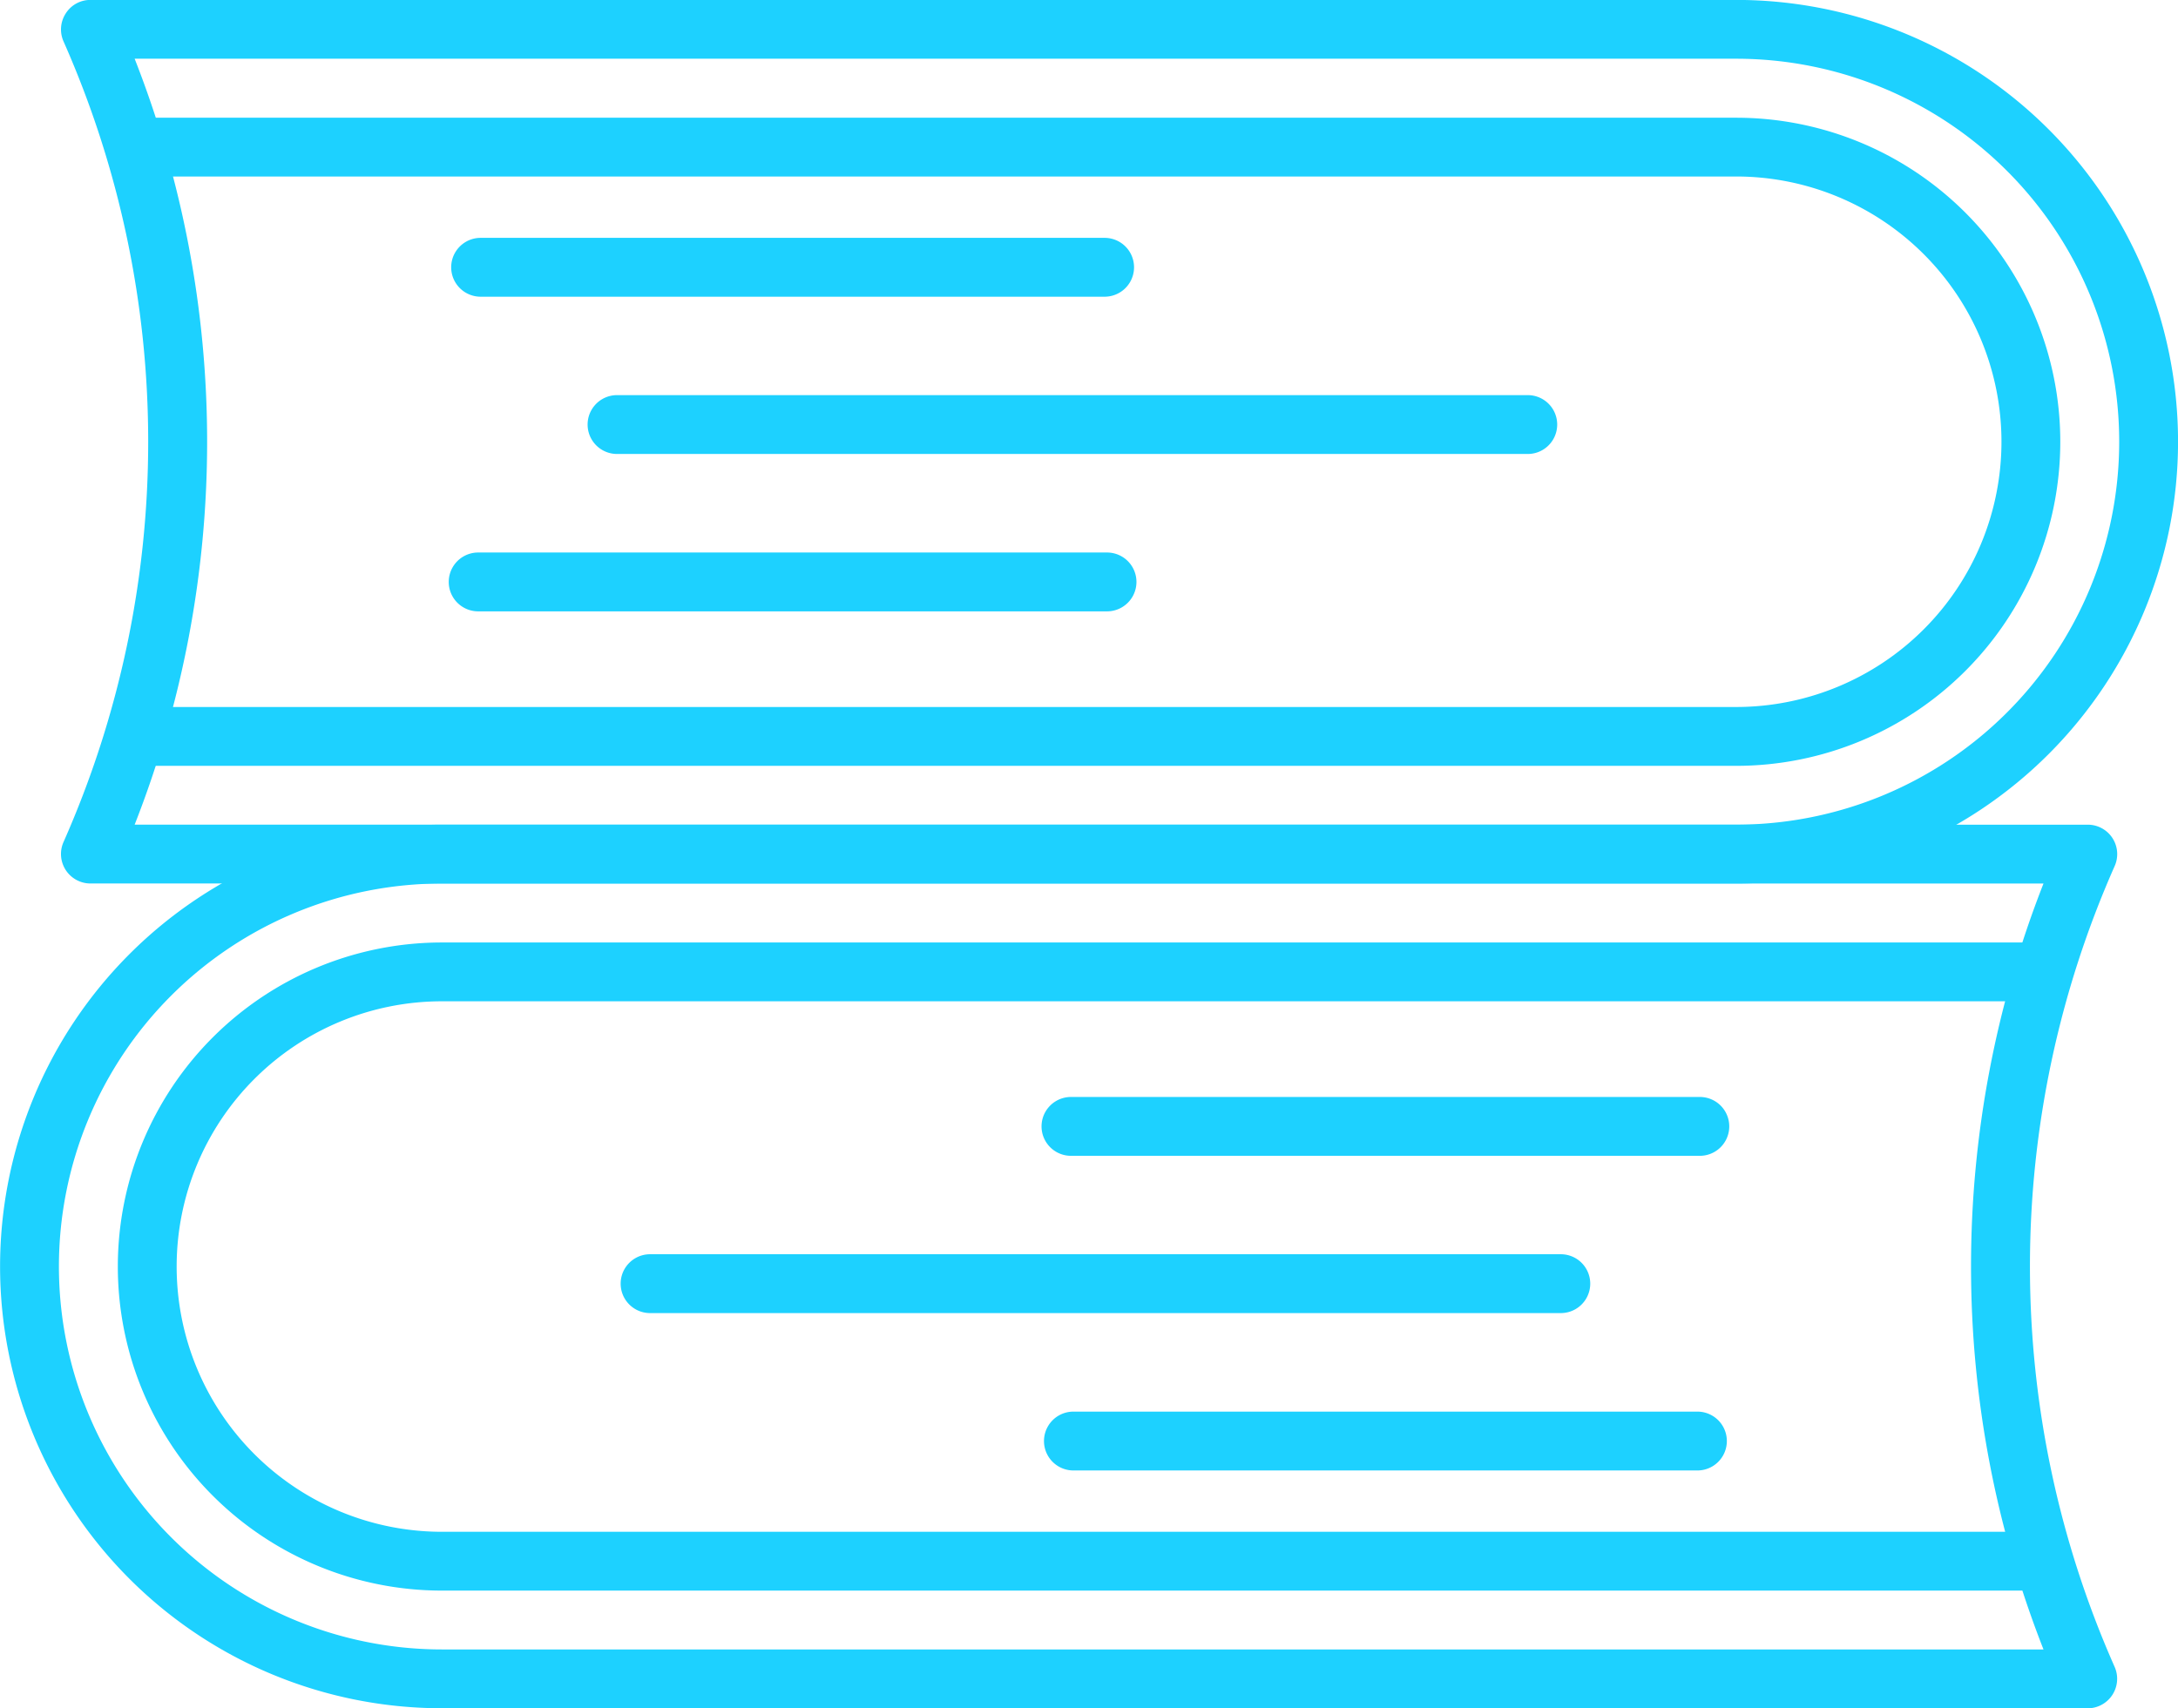<svg xmlns="http://www.w3.org/2000/svg" xmlns:xlink="http://www.w3.org/1999/xlink" width="57.874" height="45.405" viewBox="0 0 57.874 45.405">
  <defs>
    <clipPath id="clip-path">
      <rect id="Rectángulo_34175" data-name="Rectángulo 34175" width="57.874" height="45.405" fill="#1dd1ff"/>
    </clipPath>
  </defs>
  <g id="Grupo_80891" data-name="Grupo 80891" transform="translate(0 0)">
    <g id="Grupo_80890" data-name="Grupo 80890" transform="translate(0 0)" clip-path="url(#clip-path)">
      <path id="Trazado_116273" data-name="Trazado 116273" d="M55.475,30.254H11.744a11.742,11.742,0,1,1,0-23.484H55.475a.782.782,0,0,1,.716,1.1,26.284,26.284,0,0,0,0,21.286.785.785,0,0,1-.716,1.1M11.744,8.334a10.178,10.178,0,0,0,0,20.357H54.3a27.861,27.861,0,0,1,0-20.357Z" transform="translate(0 15.149)" fill="#1dd1ff"/>
      <path id="Trazado_116274" data-name="Trazado 116274" d="M52.216,24.963H9.58a8.613,8.613,0,1,1,0-17.226H52.087V9.3H9.58a7.049,7.049,0,1,0,0,14.1H52.216Z" transform="translate(2.164 17.313)" fill="#1dd1ff"/>
      <path id="Trazado_116275" data-name="Trazado 116275" d="M26.041,10.569H9.331a.782.782,0,1,1,0-1.564H26.041a.782.782,0,1,1,0,1.564" transform="translate(19.127 20.151)" fill="#1dd1ff"/>
      <path id="Trazado_116276" data-name="Trazado 116276" d="M30.074,11.86H5.874a.782.782,0,0,1,0-1.564h24.2a.782.782,0,1,1,0,1.564" transform="translate(11.4 23.04)" fill="#1dd1ff"/>
      <path id="Trazado_116277" data-name="Trazado 116277" d="M25.932,13.152H9.351a.782.782,0,1,1,0-1.564H25.932a.782.782,0,1,1,0,1.564" transform="translate(19.172 25.931)" fill="#1dd1ff"/>
      <path id="Trazado_116278" data-name="Trazado 116278" d="M45.013,23.484H1.283a.784.784,0,0,1-.716-1.1A26.284,26.284,0,0,0,.567,1.1.782.782,0,0,1,.629.356.773.773,0,0,1,1.283,0H45.013a11.742,11.742,0,0,1,0,23.484M2.458,21.92H45.013a10.178,10.178,0,0,0,0-20.357H2.458a27.861,27.861,0,0,1,0,20.357" transform="translate(1.12 -0.002)" fill="#1dd1ff"/>
      <path id="Trazado_116279" data-name="Trazado 116279" d="M43.716,18.193H1.21V16.629H43.716a7.049,7.049,0,0,0,0-14.1H1.08V.967H43.716a8.613,8.613,0,1,1,0,17.226" transform="translate(2.417 2.162)" fill="#1dd1ff"/>
      <path id="Trazado_116280" data-name="Trazado 116280" d="M21.176,6.1H4.466a.782.782,0,1,1,0-1.564H21.176a.782.782,0,1,1,0,1.564" transform="translate(8.24 10.149)" fill="#1dd1ff"/>
      <path id="Trazado_116281" data-name="Trazado 116281" d="M29.8,4.808H5.6a.782.782,0,0,1,0-1.564H29.8a.782.782,0,1,1,0,1.564" transform="translate(10.796 7.258)" fill="#1dd1ff"/>
      <path id="Trazado_116282" data-name="Trazado 116282" d="M21.067,3.517H4.486a.782.782,0,1,1,0-1.564H21.067a.782.782,0,1,1,0,1.564" transform="translate(8.285 4.369)" fill="#1dd1ff"/>
    </g>
  </g>
</svg>
